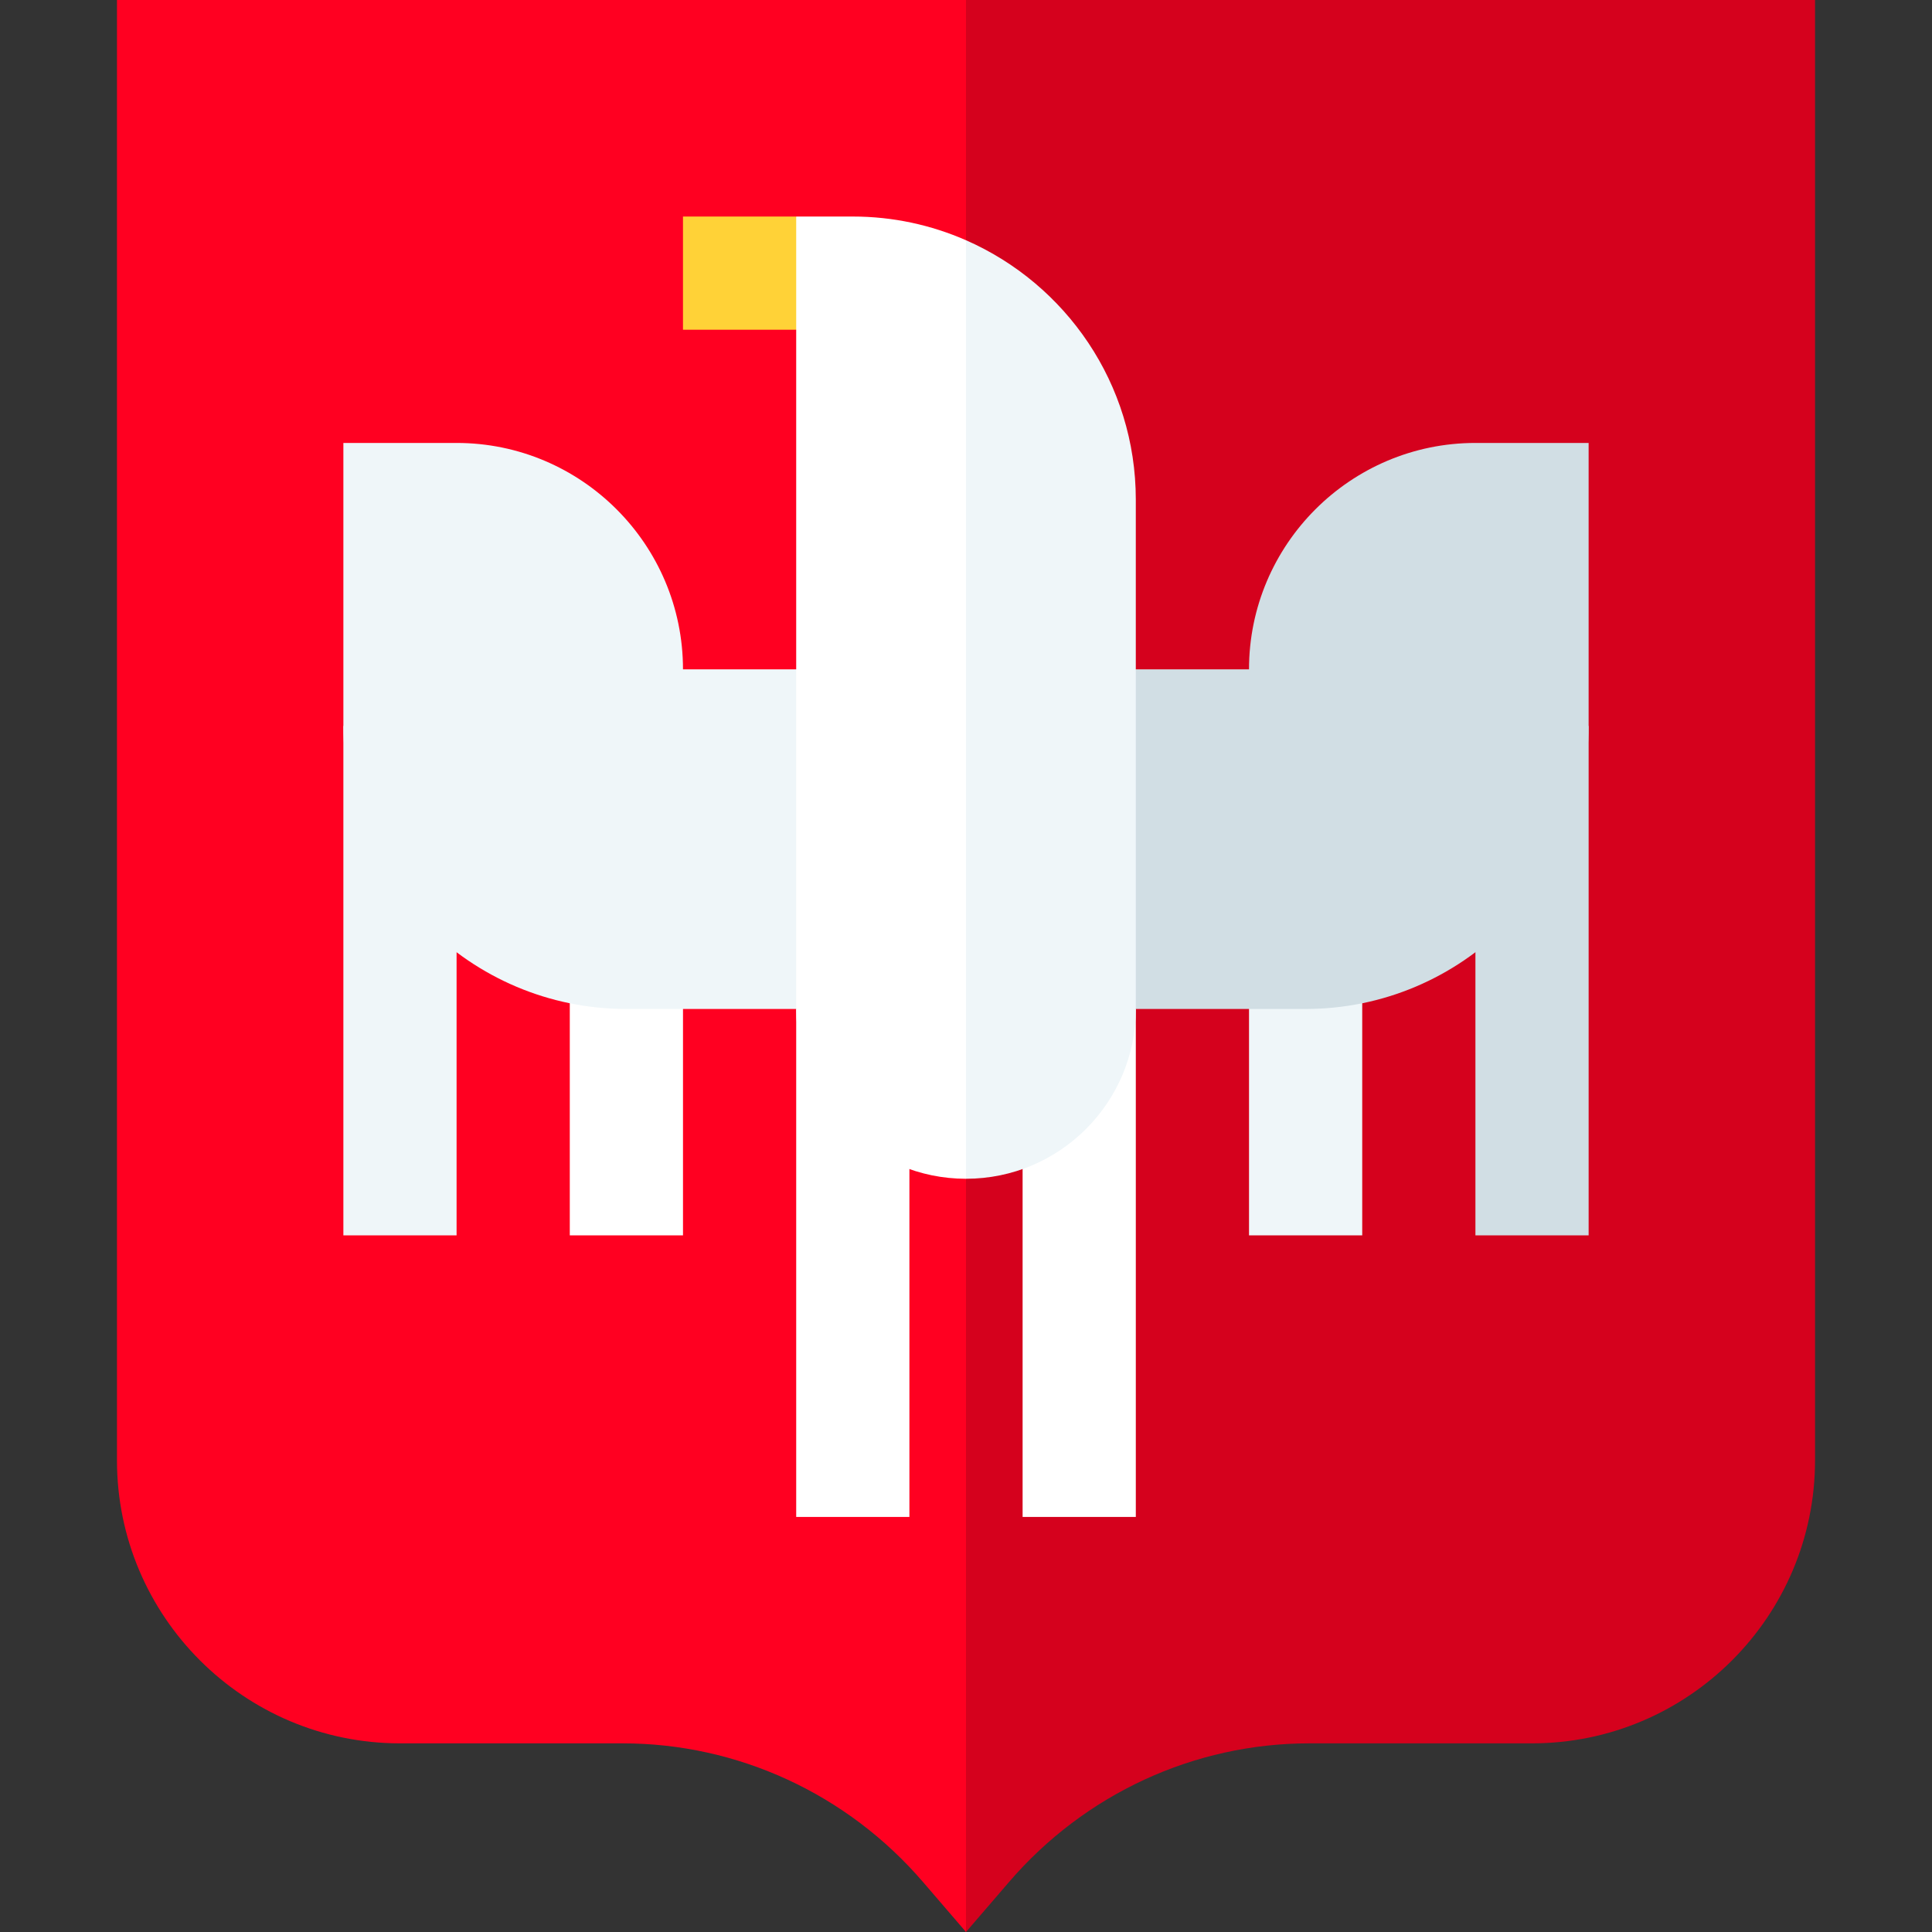 <?xml version="1.0" encoding="iso-8859-1"?>
<!-- Generator: Adobe Illustrator 19.0.0, SVG Export Plug-In . SVG Version: 6.00 Build 0)  -->
<svg version="1.1" id="Capa_1" xmlns="http://www.w3.org/2000/svg" xmlns:xlink="http://www.w3.org/1999/xlink" x="0px" y="0px"
	 viewBox="0 0 512 512" style="enable-background:new 0 0 512 512;" xml:space="preserve">
<rect x="0" y="0" width="512" height="512" fill="#333333" stroke="none"/>
<path style="fill:#D5011D;" d="M256,0l-60.001,256.003L256,512c0.004,0.005,11.382-13.225,11.382-13.225
	c20.074-23.368,49.097-36.77,79.627-36.77h58.993c41.355,0,75.001-33.645,75.001-75.001V0H256z"/>
<path style="fill:#FF0021;" d="M30.998,0v387.004c0,41.355,33.645,75.001,75.001,75.001h59.001c30.529,0,59.553,13.402,79.627,36.77
	L256,512V0H30.998z"/>
<rect x="151.001" y="252.382" style="fill:#FFFFFF;" width="30" height="75.001"/>
<rect x="331.003" y="252.382" style="fill:#EFF6F9;" width="30" height="75.001"/>
<g>
	<rect x="211.002" y="267.383" style="fill:#FFFFFF;" width="30" height="134.621"/>
	<rect x="271.002" y="267.383" style="fill:#FFFFFF;" width="30" height="134.621"/>
</g>
<g>
	<rect x="391.003" y="192.382" style="fill:#D1DEE4;" width="30" height="135.001"/>
	<path style="fill:#D1DEE4;" d="M391.001,117.385c-33.084,0-60.001,26.916-60.001,60.001H256v90.001h90.001
		c41.355,0,75.001-33.645,75.001-75.001v-75.001H391.001z"/>
</g>
<g>
	<rect x="90.998" y="192.382" style="fill:#EFF6F9;" width="30" height="135.001"/>
	<path style="fill:#EFF6F9;" d="M120.999,117.385c33.084,0,60.001,26.916,60.001,60.001H256v90.001h-90.001
		c-41.355,0-75.001-33.645-75.001-75.001v-75.001H120.999z"/>
	<path style="fill:#EFF6F9;" d="M256,63.666l-30,124.36l30,124.36c24.813,0,45-20.187,45-45V132.384
		C301,101.694,282.461,75.264,256,63.666z"/>
</g>
<polygon style="fill:#FFD237;" points="180.999,57.385 180.999,87.385 231,87.385 211,57.385 "/>
<path style="fill:#FFFFFF;" d="M226,57.385h-15v210.002c0,24.813,20.187,45,45,45V63.666C246.806,59.637,236.663,57.385,226,57.385z
	"/>
<g>
</g>
<g>
</g>
<g>
</g>
<g>
</g>
<g>
</g>
<g>
</g>
<g>
</g>
<g>
</g>
<g>
</g>
<g>
</g>
<g>
</g>
<g>
</g>
<g>
</g>
<g>
</g>
<g>
</g>
</svg>
